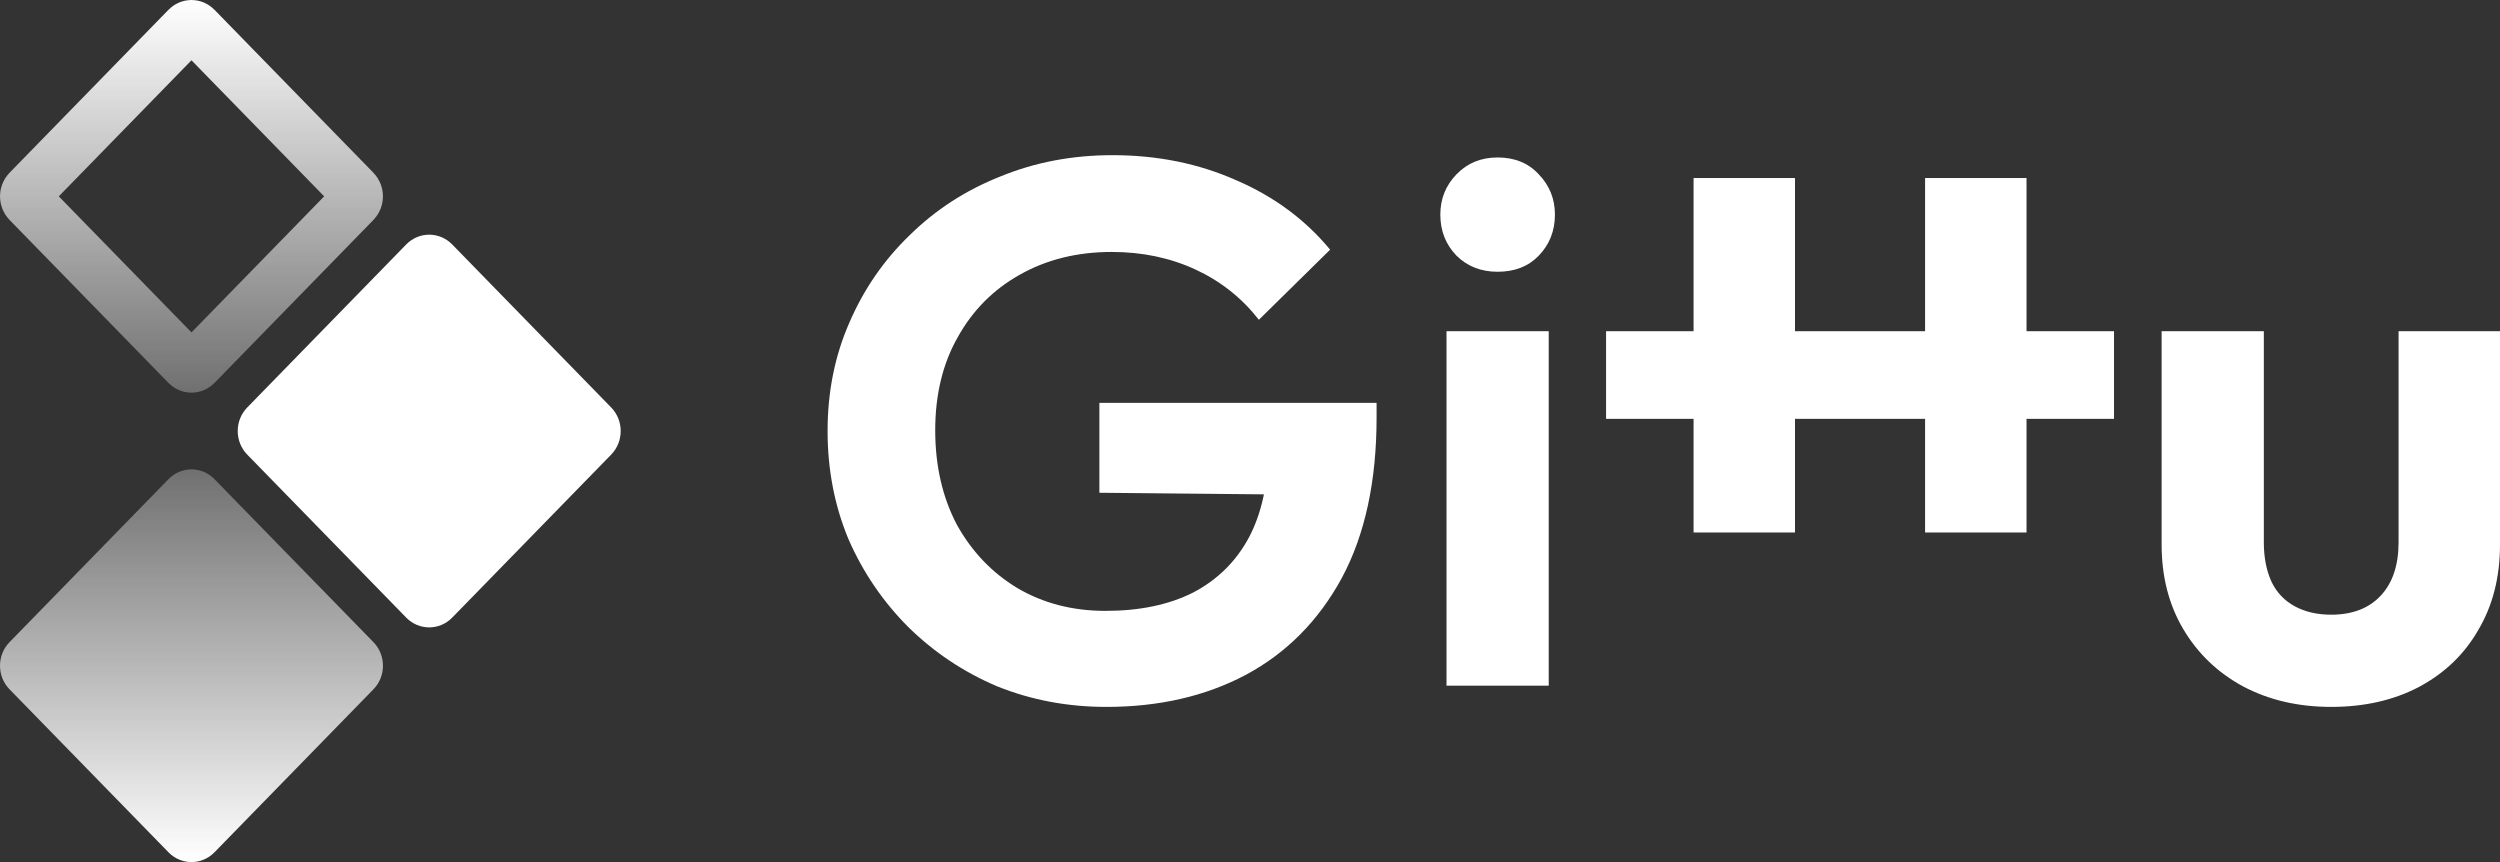 <svg xmlns="http://www.w3.org/2000/svg" width="145" height="50" viewBox="0 0 145 50" fill="none">
  <rect x="0" y="0" width="145" height="50" fill="#333333" stroke="none"/>
  <path d="M10.847 21.163L1.626 11.708C1.458 11.535 1.458 11.241 1.626 11.069L10.847 1.614C10.995 1.462 11.217 1.462 11.365 1.614L20.586 11.069C20.754 11.241 20.754 11.535 20.586 11.708L11.366 21.162C11.366 21.162 11.366 21.162 11.366 21.162C11.217 21.314 10.994 21.313 10.847 21.163Z" stroke="url(#paint0_linear_2410_15)" stroke-width="3"/>
  <path d="M23.561 35.822L14.34 26.367C13.604 25.612 13.604 24.388 14.34 23.633L23.561 14.178C24.298 13.423 25.491 13.423 26.227 14.178L35.448 23.633C36.184 24.388 36.184 25.612 35.448 26.367L26.227 35.822C25.491 36.577 24.298 36.577 23.561 35.822Z" fill="white"/>
  <path d="M9.773 49.434L0.552 39.979C-0.184 39.224 -0.184 38.001 0.552 37.245L9.773 27.791C10.509 27.035 11.703 27.035 12.439 27.791L21.66 37.245C22.396 38.001 22.396 39.224 21.66 39.979L12.439 49.434C11.703 50.189 10.509 50.189 9.773 49.434Z" fill="url(#paint1_linear_2410_15)"/>
  <path d="M64.168 41C61.922 41 59.812 40.602 57.835 39.807C55.889 38.982 54.168 37.832 52.671 36.359C51.204 34.886 50.051 33.191 49.213 31.276C48.404 29.331 48 27.239 48 25C48 22.731 48.419 20.639 49.258 18.724C50.096 16.779 51.264 15.085 52.761 13.641C54.258 12.168 56.009 11.033 58.015 10.238C60.021 9.413 62.192 9 64.527 9C67.132 9 69.527 9.486 71.713 10.459C73.898 11.402 75.71 12.742 77.147 14.481L73.015 18.547C72.027 17.28 70.8 16.308 69.333 15.63C67.865 14.952 66.249 14.613 64.482 14.613C62.476 14.613 60.695 15.055 59.138 15.939C57.611 16.794 56.413 18.002 55.545 19.564C54.677 21.096 54.243 22.893 54.243 24.956C54.243 27.018 54.662 28.845 55.5 30.436C56.368 31.998 57.536 33.221 59.003 34.105C60.5 34.989 62.207 35.431 64.123 35.431C66.099 35.431 67.791 35.077 69.198 34.37C70.605 33.633 71.683 32.573 72.431 31.188C73.18 29.773 73.554 28.05 73.554 26.017L77.551 28.713L63.764 28.58V23.365H79.842V24.204C79.842 27.917 79.168 31.026 77.821 33.53C76.473 36.005 74.617 37.877 72.252 39.144C69.916 40.381 67.222 41 64.168 41Z" fill="white"/>
  <path d="M83.898 40.558V19.21H89.826v20.558H83.898ZM86.862 15.762C85.904 15.762 85.111 15.453 84.482 14.834C83.853 14.186 83.539 13.39 83.539 12.447C83.539 11.534 83.853 10.753 84.482 10.105C85.111 9.457 85.904 9.133 86.862 9.133C87.85 9.133 88.644 9.457 89.242 10.105C89.871 10.753 90.186 11.534 90.186 12.447C90.186 13.39 89.871 14.186 89.242 14.834C88.644 15.453 87.85 15.762 86.862 15.762Z" fill="white"/>
  <path d="M98.227 40.558V10.326H104.11v20.558H98.227ZM93.152 24.293V19.21H122.613V24.293H93.152ZM111.655 40.558V10.326H117.538v20.558H111.655Z" fill="white"/>
  <path d="M135.209 41C133.293 41 131.587 40.602 130.09 39.807C128.623 39.011 127.47 37.906 126.632 36.492C125.793 35.077 125.374 33.442 125.374 31.586V19.21H131.302V31.453C131.302 32.337 131.452 33.103 131.751 33.751C132.051 34.37 132.5 34.842 133.099 35.166C133.697 35.49 134.401 35.652 135.209 35.652C136.437 35.652 137.395 35.284 138.084 34.547C138.772 33.81 139.117 32.779 139.117 31.453V19.21H145V31.586C145 33.471 144.581 35.121 143.742 36.536C142.934 37.95 141.781 39.055 140.284 39.851C138.817 40.617 137.126 41 135.209 41Z" fill="white"/>
  <defs>
    <linearGradient id="paint0_linear_2410_15" x1="11.106" y1="0" x2="11.106" y2="22.776" gradientUnits="userSpaceOnUse">
      <stop stop-color="white"/>
      <stop offset="1" stop-color="white" stop-opacity="0.3"/>
    </linearGradient>
    <linearGradient id="paint1_linear_2410_15" x1="11.106" y1="27.224" x2="11.106" y2="50" gradientUnits="userSpaceOnUse">
      <stop stop-color="white" stop-opacity="0.3"/>
      <stop offset="1" stop-color="white"/>
    </linearGradient>
  </defs>
</svg>